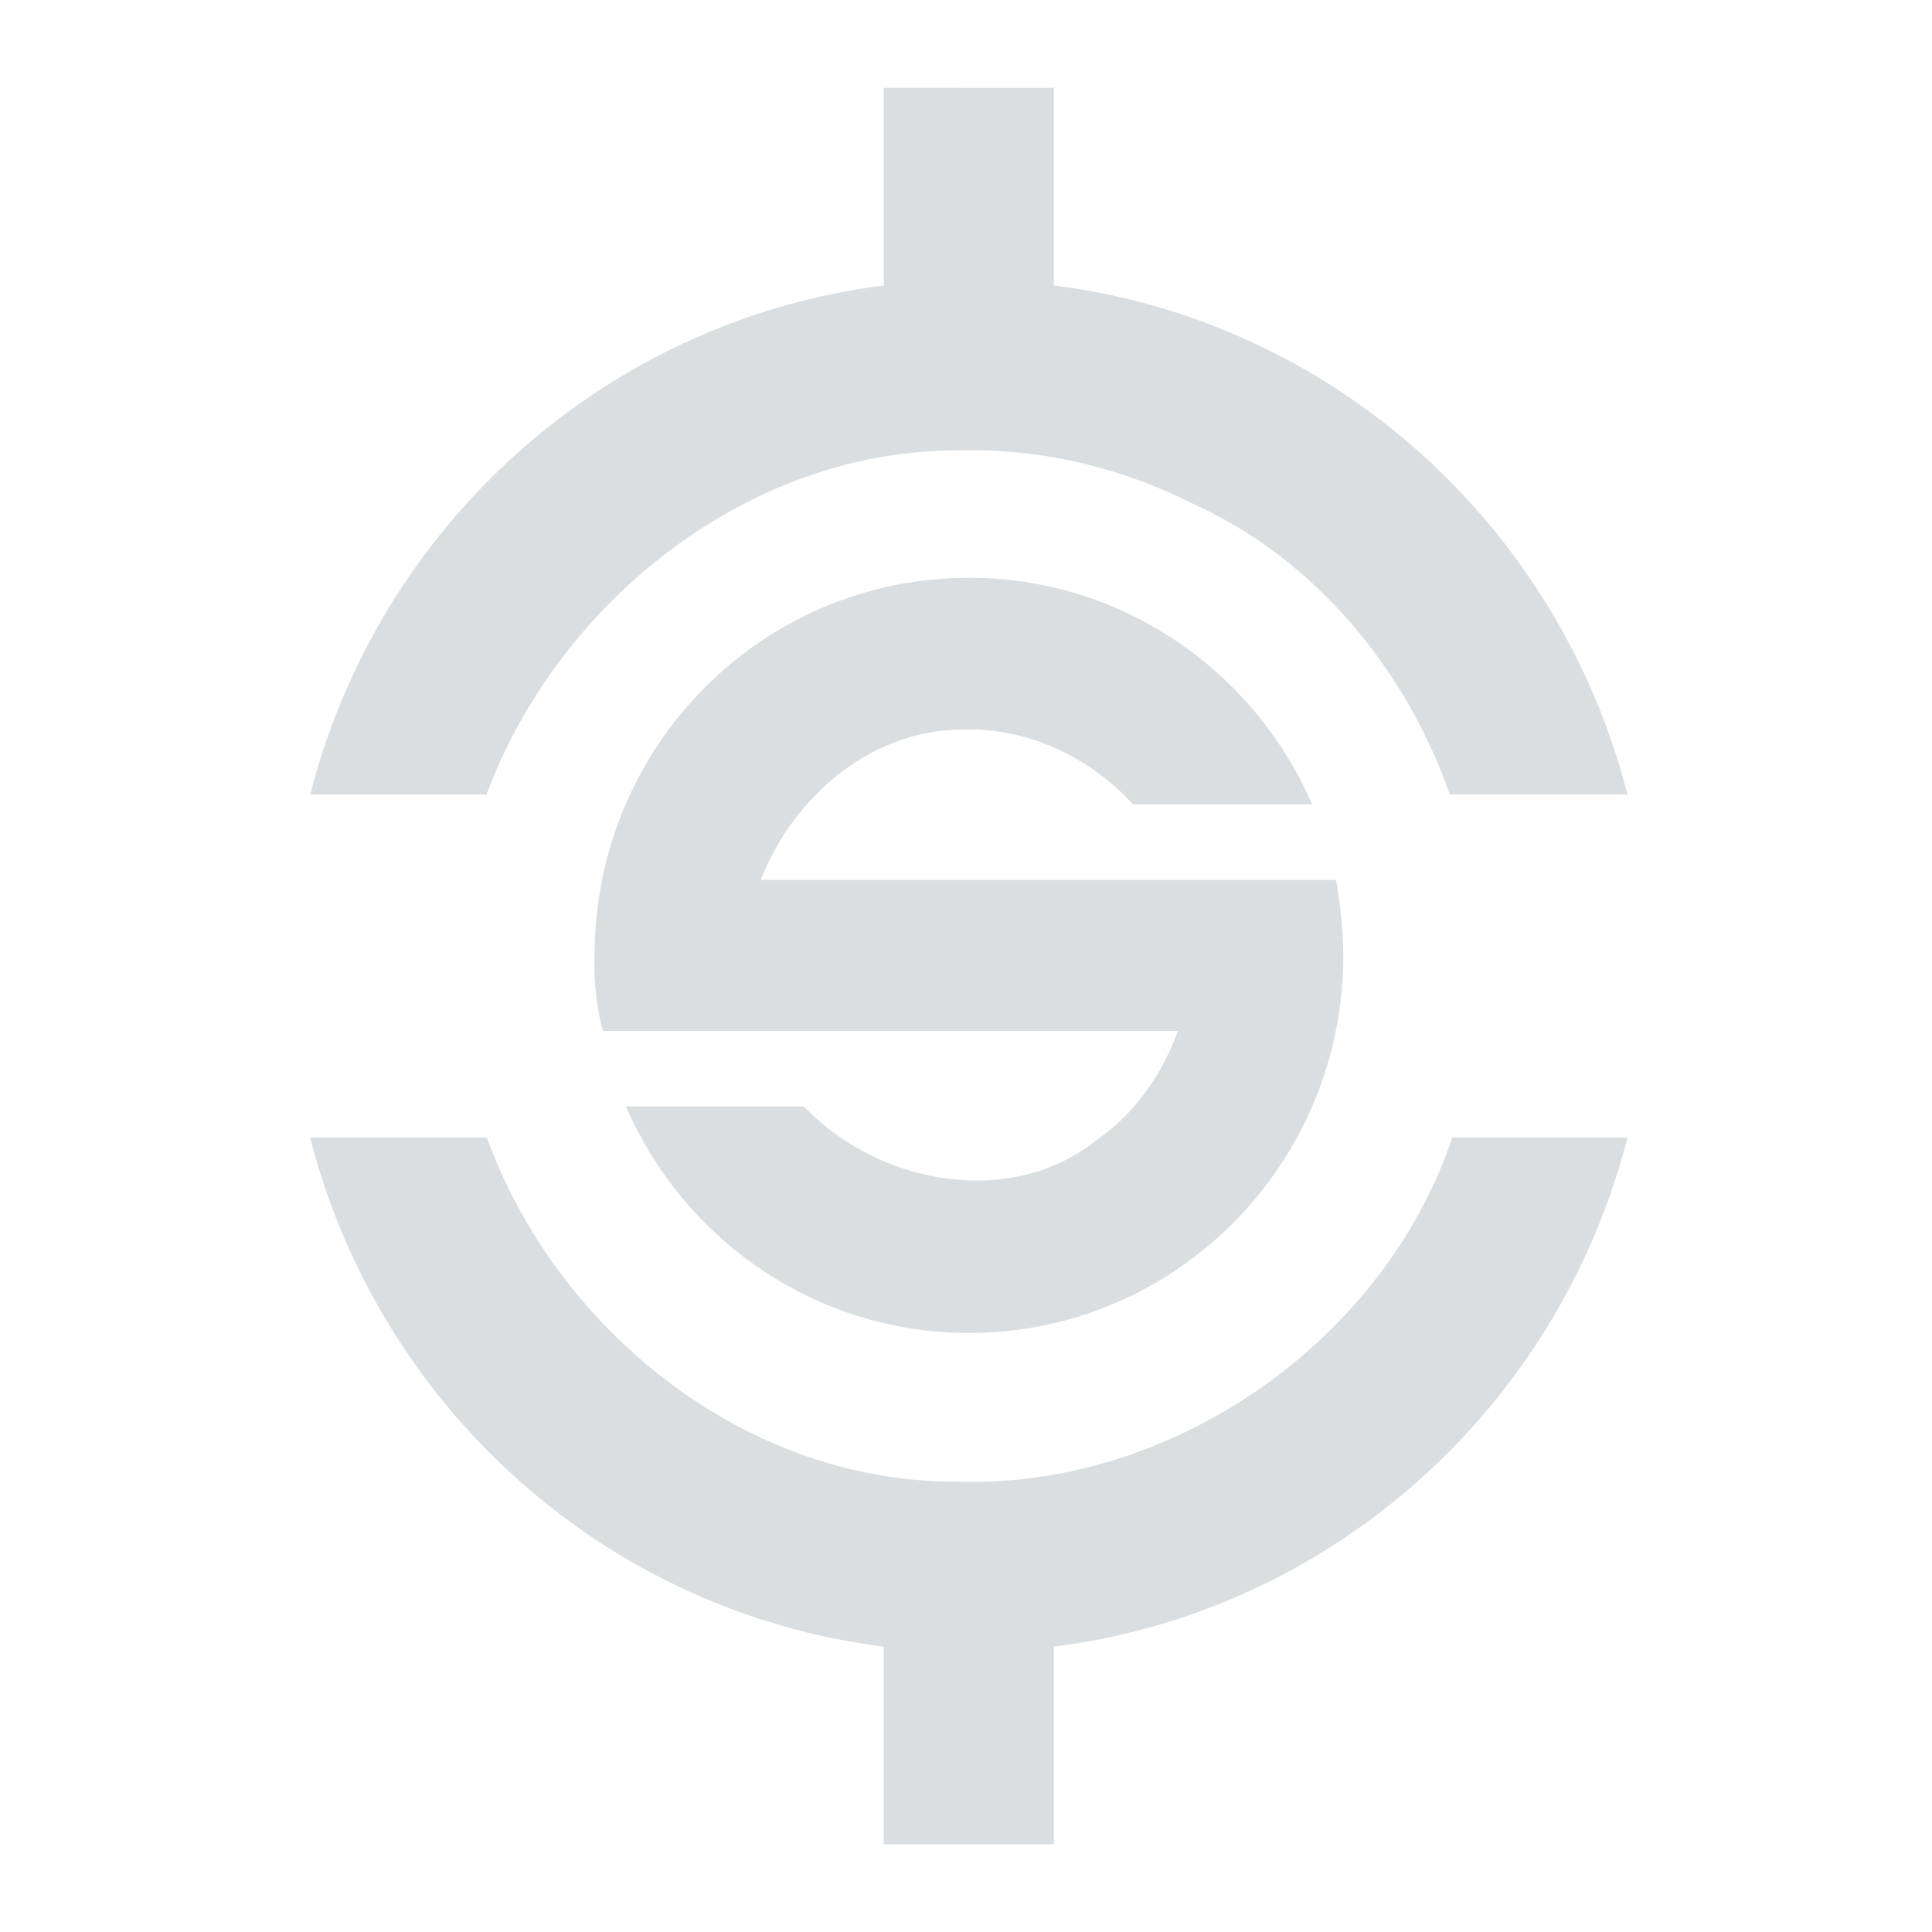 <svg height="22" width="22" xmlns="http://www.w3.org/2000/svg"><g transform="translate(-273 -789.273)"><path d="m283.064 790.274v2.25c-3.173.399-5.75 2.734-6.532 5.797h2.008c.823-2.211 3.004-3.935 5.386-3.919.058-.002.116-.002.174-.002.865.005 1.715.222 2.486.61 1.388.63 2.419 1.876 2.923 3.31h2.023c-.782-3.063-3.358-5.398-6.532-5.797v-2.25zm-6.532 11.953c.782 3.063 3.358 5.398 6.532 5.797v2.25h1.936v-2.25c3.173-.399 5.75-2.734 6.532-5.797h-1.995c-.783 2.329-3.201 4.003-5.647 3.917-2.381.012-4.541-1.704-5.346-3.917z" fill="#dbdee0"/><path d="m284.034 795.852c-2.355 0-4.263 1.916-4.263 4.3 0 0-.028.404.094.86h6.547c-.177.498-.494.945-.924 1.243-.99.789-2.49.502-3.334-.383h-2.027c.658 1.518 2.159 2.58 3.907 2.58 2.355 0 4.263-1.925 4.263-4.3 0 0 0-.442-.085-.86h-6.55c.369-.94 1.249-1.701 2.272-1.71.051-.002.102-.003.153-.002.686.014 1.351.342 1.814.852h2.04c-.658-1.518-2.159-2.58-3.907-2.58z" fill="#dbdee0"/><path d="m273 789.273h22v22h-22z" fill="none"/></g></svg>